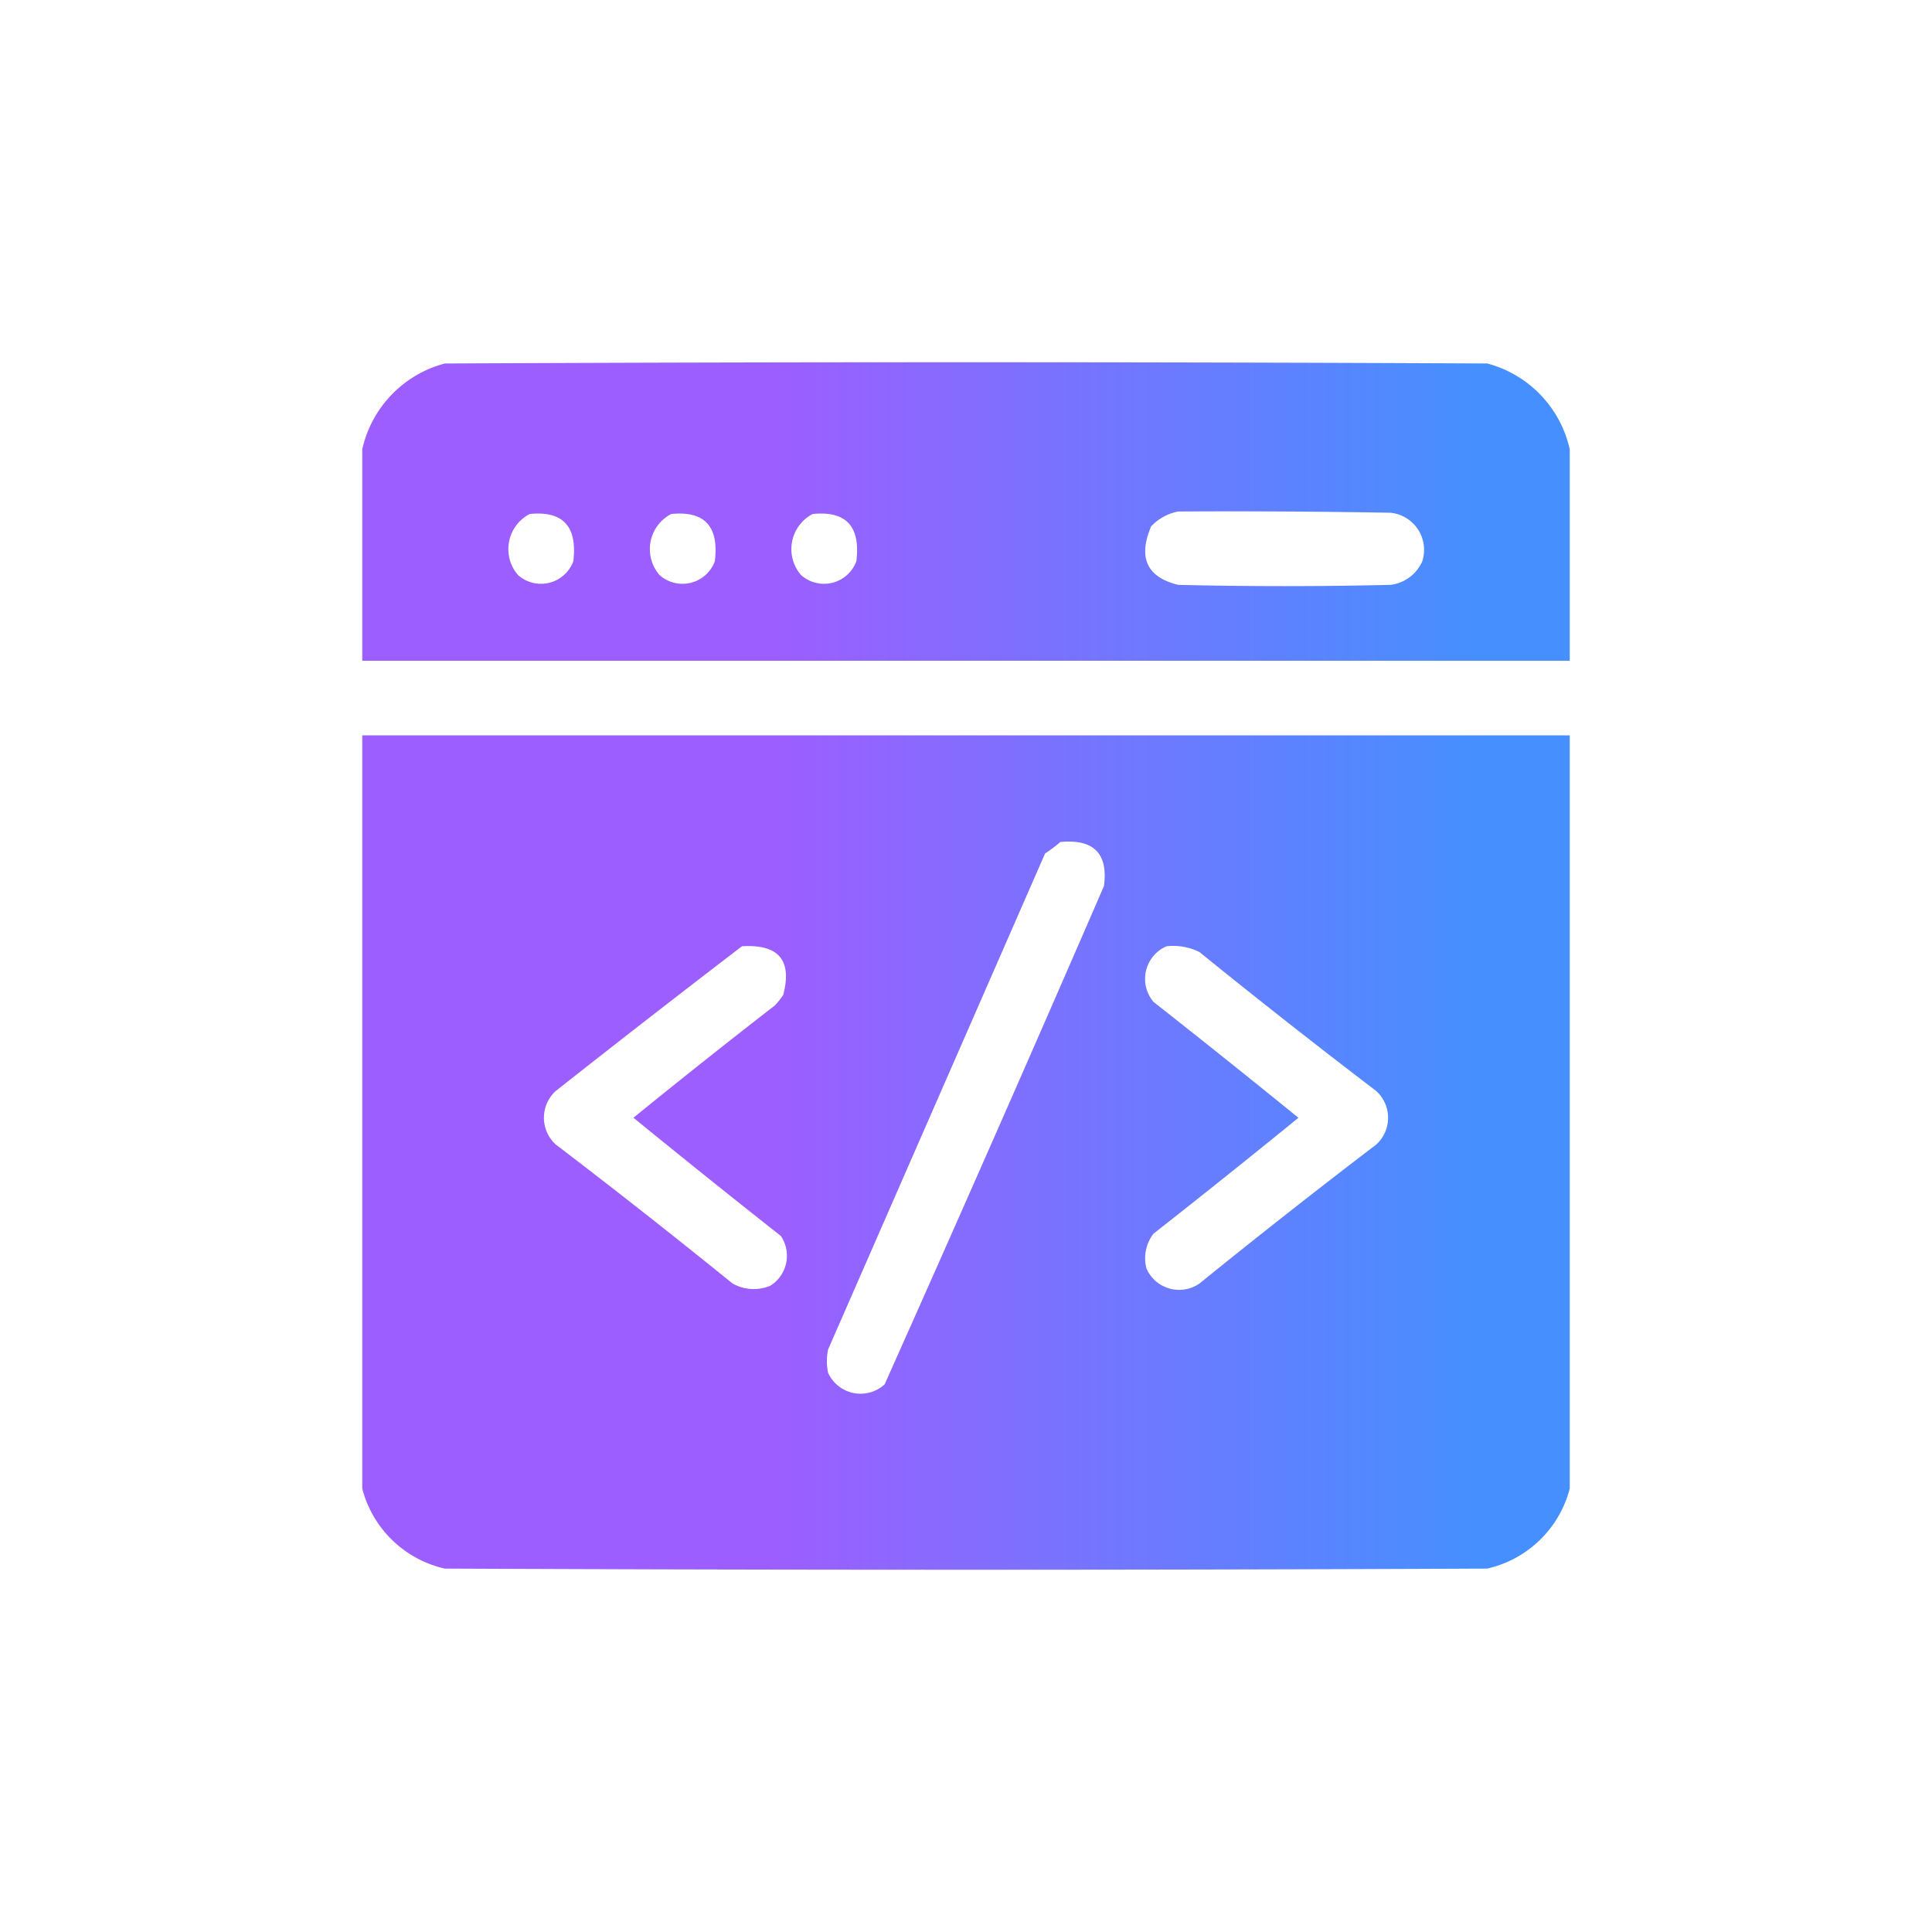 <svg xmlns="http://www.w3.org/2000/svg" xmlns:xlink="http://www.w3.org/1999/xlink" width="48" height="48" viewBox="0 0 48 48">
  <defs>
    <linearGradient id="linear-gradient" x1="0.342" y1="0.5" x2="0.934" y2="0.5" gradientUnits="objectBoundingBox">
      <stop offset="0" stop-color="#9b5dff"/>
      <stop offset="1" stop-color="#438ffe"/>
    </linearGradient>
    <filter id="Path_580349" x="0" y="0" width="48" height="25.416" filterUnits="userSpaceOnUse">
      <feOffset dy="3" input="SourceAlpha"/>
      <feGaussianBlur stdDeviation="3" result="blur"/>
      <feFlood flood-opacity="0.11"/>
      <feComposite operator="in" in2="blur"/>
      <feComposite in="SourceGraphic"/>
    </filter>
    <filter id="Path_580350" x="0" y="9.27" width="48" height="38.73" filterUnits="userSpaceOnUse">
      <feOffset dy="3" input="SourceAlpha"/>
      <feGaussianBlur stdDeviation="3" result="blur-2"/>
      <feFlood flood-opacity="0.11"/>
      <feComposite operator="in" in2="blur-2"/>
      <feComposite in="SourceGraphic"/>
    </filter>
  </defs>
  <g id="web-development" transform="translate(9.5 5.5)">
    <g id="Group_282034" data-name="Group 282034" transform="translate(-0.5 0.5)">
      <g transform="matrix(1, 0, 0, 1, -9, -6)" filter="url(#Path_580349)">
        <path id="Path_580349-2" data-name="Path 580349" d="M29.5,2.663V7.916H-.5V2.663A2.845,2.845,0,0,1,1.551.531q12.949-.062,25.9,0A2.845,2.845,0,0,1,29.5,2.663ZM19.773,4.208q2.637-.015,5.273.031a.927.927,0,0,1,.791,1.205.992.992,0,0,1-.791.587q-2.637.062-5.273,0-1.168-.285-.674-1.452A1.236,1.236,0,0,1,19.773,4.208ZM3.66,4.27Q4.9,4.145,4.744,5.444a.856.856,0,0,1-1.377.34A.984.984,0,0,1,3.66,4.27Zm3.516,0Q8.42,4.145,8.26,5.444a.856.856,0,0,1-1.377.34A.984.984,0,0,1,7.176,4.27Zm3.516,0q1.244-.125,1.084,1.174a.856.856,0,0,1-1.377.34A.984.984,0,0,1,10.691,4.27Z" transform="translate(9.5 5.5)" fill-rule="evenodd" opacity="0.994" fill="url(#linear-gradient)"/>
      </g>
    </g>
    <g id="Group_282035" data-name="Group 282035" transform="translate(-0.5 9.77)">
      <g transform="matrix(1, 0, 0, 1, -9, -15.27)" filter="url(#Path_580350)">
        <path id="Path_580350-2" data-name="Path 580350" d="M-.5,150.5h30v18.714a2.745,2.745,0,0,1-2.051,1.987q-12.949.058-25.9,0A2.746,2.746,0,0,1-.5,169.214Zm17.344,2.649q1.244-.117,1.084,1.094-2.691,6.207-5.449,12.38a.885.885,0,0,1-1.406-.288,1.429,1.429,0,0,1,0-.576l5.391-12.323A3.7,3.7,0,0,0,16.844,153.149Zm-7.91,2.591q1.366-.084,1.025,1.209a2.086,2.086,0,0,1-.205.259Q7.977,158.585,6.238,160q1.816,1.482,3.662,2.937a.878.878,0,0,1-.264,1.238,1.067,1.067,0,0,1-.937-.058q-2.172-1.76-4.395-3.455a.9.9,0,0,1,0-1.324Q6.61,157.518,8.934,155.74Zm10.547,0a1.461,1.461,0,0,1,.82.144q2.172,1.76,4.395,3.455a.9.9,0,0,1,0,1.324q-2.223,1.695-4.395,3.455a.886.886,0,0,1-1.318-.374,1,1,0,0,1,.176-.864q1.817-1.426,3.6-2.879-1.787-1.453-3.6-2.879A.884.884,0,0,1,19.48,155.74Z" transform="translate(9.5 -135.23)" fill-rule="evenodd" opacity="0.994" fill="url(#linear-gradient)"/>
      </g>
    </g>
  </g>
</svg>
